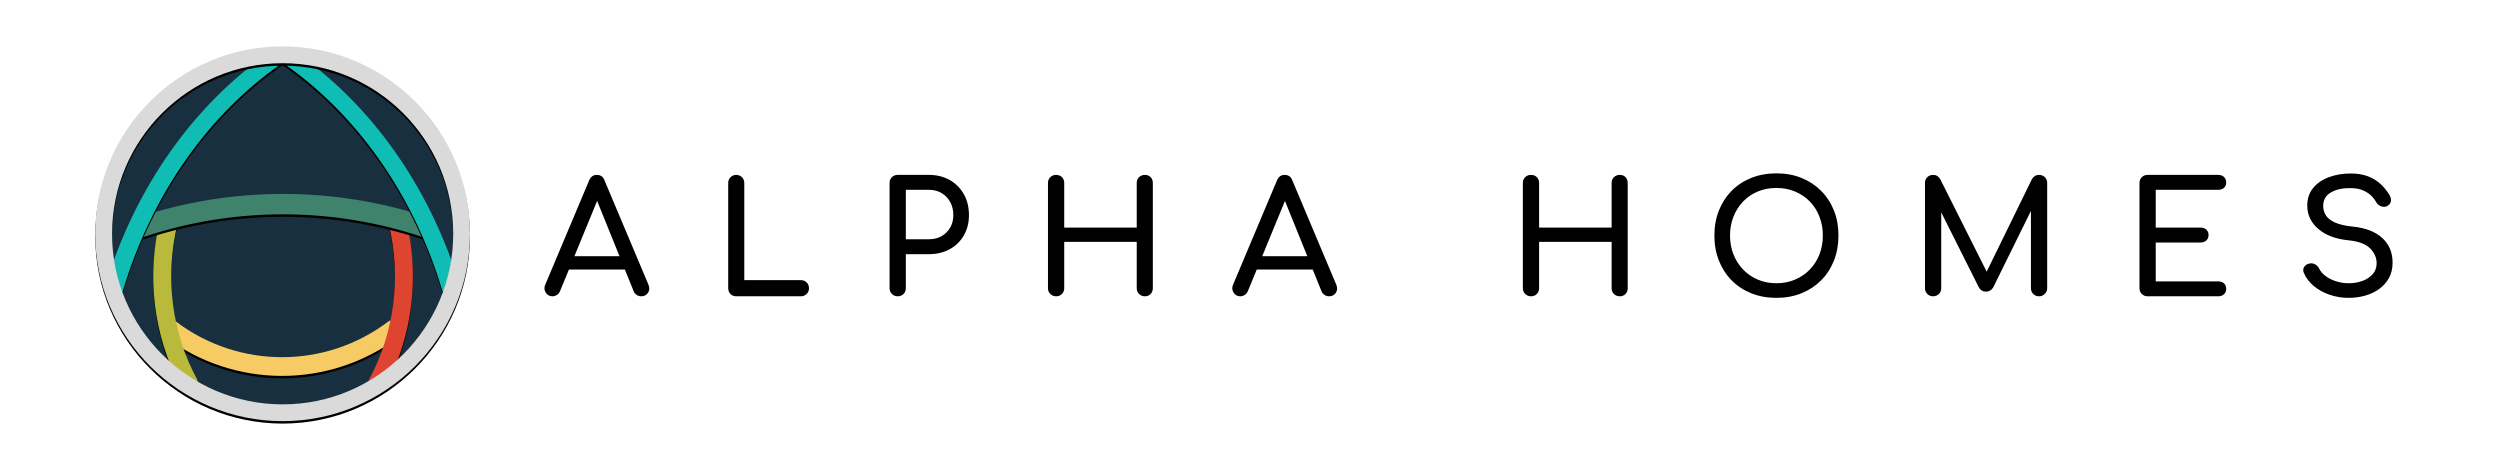<?xml version="1.0" encoding="UTF-8"?>
<svg width="1024px" height="192px" viewBox="0 0 1024 192" version="1.1" xmlns="http://www.w3.org/2000/svg" xmlns:xlink="http://www.w3.org/1999/xlink">
    <!-- Generator: Sketch 55.1 (78136) - https://sketchapp.com -->
    <title>logo-long-dark</title>
    <desc>Created with Sketch.</desc>
    <defs>
        <path d="M124.475,118.932 C96.07,140.316 57.022,140.316 28.617,118.932 C26.948,117.671 26.504,115.488 27.576,114.212 L28.556,113.029 C29.643,111.737 31.71,111.676 33.211,112.798 C58.891,132.138 94.217,132.138 119.897,112.798 C121.397,111.676 123.465,111.737 124.552,113.029 L125.532,114.212 C126.588,115.504 126.16,117.671 124.475,118.932" id="path-1"></path>
        <filter x="-2.0%" y="-4.4%" width="104.0%" height="117.4%" filterUnits="objectBoundingBox" id="filter-2">
            <feOffset dx="0" dy="1" in="SourceAlpha" result="shadowOffsetOuter1"></feOffset>
            <feGaussianBlur stdDeviation="0.5" in="shadowOffsetOuter1" result="shadowBlurOuter1"></feGaussianBlur>
            <feColorMatrix values="0 0 0 0 0   0 0 0 0 0   0 0 0 0 0  0 0 0 0.5 0" type="matrix" in="shadowBlurOuter1"></feColorMatrix>
        </filter>
        <path d="M39.68,140.107 L39.573,140.107 C41.394,139.204 42.343,137.506 41.7,136.313 C31.586,117.692 28.22,94.833 33.835,72.173 C34.187,70.719 32.948,68.991 31.02,68.333 C29.077,67.675 27.133,68.44 26.904,69.572 C20.646,93.946 24.012,118.656 34.784,138.99 C35.656,140.719 37.752,141.01 39.589,140.122" id="path-3"></path>
        <filter x="-11.0%" y="-1.4%" width="122.1%" height="105.5%" filterUnits="objectBoundingBox" id="filter-4">
            <feOffset dx="0" dy="1" in="SourceAlpha" result="shadowOffsetOuter1"></feOffset>
            <feGaussianBlur stdDeviation="0.5" in="shadowOffsetOuter1" result="shadowBlurOuter1"></feGaussianBlur>
            <feColorMatrix values="0 0 0 0 0   0 0 0 0 0   0 0 0 0 0  0 0 0 0.5 0" type="matrix" in="shadowBlurOuter1"></feColorMatrix>
        </filter>
        <path d="M114.326,140.117 L114.326,140.117 C112.505,139.213 111.556,137.512 112.214,136.333 C122.317,117.701 125.685,94.856 120.067,72.179 C119.715,70.723 120.955,68.992 122.883,68.333 L122.883,68.333 C124.812,67.674 126.756,68.44 127.001,69.574 C133.262,93.952 129.894,118.666 119.118,138.999 C118.26,140.73 116.163,141.006 114.326,140.117" id="path-5"></path>
        <filter x="-11.0%" y="-1.4%" width="122.1%" height="105.5%" filterUnits="objectBoundingBox" id="filter-6">
            <feOffset dx="0" dy="1" in="SourceAlpha" result="shadowOffsetOuter1"></feOffset>
            <feGaussianBlur stdDeviation="0.5" in="shadowOffsetOuter1" result="shadowBlurOuter1"></feGaussianBlur>
            <feColorMatrix values="0 0 0 0 0   0 0 0 0 0   0 0 0 0 0  0 0 0 0.5 0" type="matrix" in="shadowBlurOuter1"></feColorMatrix>
        </filter>
        <path d="M133.626,77.93 C96.824,65.746 57.036,65.746 20.235,77.93 C17.982,78.676 15.516,77.564 14.734,75.402 C13.953,73.239 15.225,70.772 17.599,69.995 C56.132,57.247 97.774,57.247 136.307,69.995 C138.682,70.787 139.953,73.239 139.172,75.402 C138.375,77.564 135.908,78.676 133.672,77.93" id="path-7"></path>
        <filter x="-1.6%" y="-5.6%" width="103.2%" height="122.6%" filterUnits="objectBoundingBox" id="filter-8">
            <feOffset dx="0" dy="1" in="SourceAlpha" result="shadowOffsetOuter1"></feOffset>
            <feGaussianBlur stdDeviation="0.5" in="shadowOffsetOuter1" result="shadowBlurOuter1"></feGaussianBlur>
            <feColorMatrix values="0 0 0 0 0   0 0 0 0 0   0 0 0 0 0  0 0 0 0.5 0" type="matrix" in="shadowBlurOuter1"></feColorMatrix>
        </filter>
        <path d="M148.422,94.989 C135.098,53.522 110.18,21.639 81.77,2.179 C80.346,1.182 78.386,1.534 77.39,2.961 L76.119,2.961 C75.124,1.55 73.163,1.197 71.739,2.179 C43.33,21.655 18.427,53.506 5.088,94.989 C4.368,97.197 5.241,100.203 6.987,101.614 C8.733,103.024 10.678,102.288 11.336,100.095 C23.65,58.966 47.679,27.221 75.323,7.745 C75.568,7.577 75.782,7.362 75.981,7.132 C76.211,7.025 76.456,6.979 76.716,6.979 C77.053,6.979 77.375,7.071 77.651,7.239 C77.819,7.423 78.003,7.592 78.202,7.745 C105.846,27.221 129.875,58.966 142.188,100.095 C142.847,102.288 144.792,102.994 146.538,101.614 C148.269,100.218 149.126,97.197 148.422,94.989" id="path-9"></path>
        <filter x="-1.4%" y="-1.0%" width="102.8%" height="104.0%" filterUnits="objectBoundingBox" id="filter-10">
            <feOffset dx="0" dy="1" in="SourceAlpha" result="shadowOffsetOuter1"></feOffset>
            <feGaussianBlur stdDeviation="0.5" in="shadowOffsetOuter1" result="shadowBlurOuter1"></feGaussianBlur>
            <feColorMatrix values="0 0 0 0 0   0 0 0 0 0   0 0 0 0 0  0 0 0 0.5 0" type="matrix" in="shadowBlurOuter1"></feColorMatrix>
        </filter>
        <path d="M76.759,153.503 C34.414,153.503 0,119.074 0,76.744 C0,34.414 34.414,0 76.759,0 C119.105,0 153.503,34.429 153.503,76.759 C153.503,119.09 119.074,153.503 76.759,153.503 M76.759,6.889 C38.234,6.889 6.904,38.234 6.904,76.759 C6.904,115.285 38.234,146.63 76.775,146.63 C115.315,146.63 146.63,115.285 146.63,76.759 C146.63,38.234 115.285,6.889 76.759,6.889" id="path-11"></path>
        <filter x="-1.3%" y="-0.7%" width="102.6%" height="102.6%" filterUnits="objectBoundingBox" id="filter-12">
            <feOffset dx="0" dy="1" in="SourceAlpha" result="shadowOffsetOuter1"></feOffset>
            <feGaussianBlur stdDeviation="0.5" in="shadowOffsetOuter1" result="shadowBlurOuter1"></feGaussianBlur>
            <feColorMatrix values="0 0 0 0 0   0 0 0 0 0   0 0 0 0 0  0 0 0 0.847 0" type="matrix" in="shadowBlurOuter1"></feColorMatrix>
        </filter>
    </defs>
    <g id="logo-long-dark" stroke="none" stroke-width="1" fill="none" fill-rule="evenodd">
        <rect fill="#FFFFFF" x="0" y="0" width="1024" height="192"></rect>
        <g id="Group" transform="translate(39, 19)">
            <path d="M205.585,63.301 L190.358,100.326 C190.059,101.005 189.622,101.514 189.046,101.854 C188.47,102.194 187.883,102.363 187.286,102.363 C186.091,102.363 185.173,101.854 184.533,100.835 C183.893,99.816 183.829,98.734 184.341,97.588 L202.328,54.865 C202.968,53.38 204.013,52.637 205.464,52.637 C207,52.637 208.046,53.38 208.601,54.865 L226.651,97.715 C227.12,98.904 227.046,99.976 226.427,100.931 C225.808,101.886 224.88,102.363 223.643,102.363 C223.002,102.363 222.394,102.183 221.818,101.822 C221.242,101.461 220.826,100.963 220.57,100.326 L205.585,63.301 Z M190.678,91.412 L193.239,85.936 L218.33,85.936 L220.89,91.412 L190.678,91.412 Z M262.536,102.363 C261.597,102.363 260.818,102.045 260.199,101.408 C259.581,100.772 259.271,99.986 259.271,99.052 L259.271,55.948 C259.271,55.014 259.591,54.228 260.231,53.592 C260.871,52.955 261.639,52.637 262.536,52.637 C263.474,52.637 264.264,52.955 264.904,53.592 C265.544,54.228 265.864,55.014 265.864,55.948 L265.864,95.742 L289.035,95.742 C289.974,95.742 290.763,96.06 291.403,96.697 C292.043,97.333 292.363,98.119 292.363,99.052 C292.363,99.986 292.043,100.772 291.403,101.408 C290.763,102.045 289.974,102.363 289.035,102.363 L262.536,102.363 Z M328.696,102.363 C327.757,102.363 326.968,102.045 326.328,101.408 C325.688,100.772 325.368,99.986 325.368,99.052 L325.368,55.948 C325.368,54.971 325.688,54.175 326.328,53.56 C326.968,52.944 327.757,52.637 328.696,52.637 L341.498,52.637 C344.698,52.637 347.536,53.337 350.011,54.738 C352.486,56.139 354.417,58.081 355.804,60.564 C357.191,63.047 357.884,65.901 357.884,69.127 C357.884,72.226 357.191,74.985 355.804,77.404 C354.417,79.824 352.486,81.713 350.011,83.071 C347.536,84.429 344.698,85.109 341.498,85.109 L332.025,85.109 L332.025,99.052 C332.025,99.986 331.715,100.772 331.097,101.408 C330.478,102.045 329.678,102.363 328.696,102.363 Z M332.025,78.996 L341.498,78.996 C343.461,78.996 345.189,78.572 346.683,77.723 C348.176,76.874 349.35,75.707 350.203,74.221 C351.056,72.735 351.483,71.037 351.483,69.127 C351.483,67.09 351.056,65.297 350.203,63.747 C349.35,62.198 348.176,60.978 346.683,60.086 C345.189,59.195 343.461,58.749 341.498,58.749 L332.025,58.749 L332.025,78.996 Z M393.577,102.363 C392.638,102.363 391.848,102.045 391.208,101.408 C390.568,100.772 390.248,99.986 390.248,99.052 L390.248,55.948 C390.248,54.971 390.568,54.175 391.208,53.56 C391.848,52.944 392.638,52.637 393.577,52.637 C394.558,52.637 395.358,52.944 395.977,53.56 C396.596,54.175 396.905,54.971 396.905,55.948 L396.905,74.221 L426.605,74.221 L426.605,55.948 C426.605,54.971 426.925,54.175 427.565,53.56 C428.205,52.944 428.995,52.637 429.933,52.637 C430.915,52.637 431.704,52.944 432.302,53.56 C432.899,54.175 433.198,54.971 433.198,55.948 L433.198,99.052 C433.198,99.986 432.899,100.772 432.302,101.408 C431.704,102.045 430.915,102.363 429.933,102.363 C428.995,102.363 428.205,102.045 427.565,101.408 C426.925,100.772 426.605,99.986 426.605,99.052 L426.605,80.079 L396.905,80.079 L396.905,99.052 C396.905,99.986 396.596,100.772 395.977,101.408 C395.358,102.045 394.558,102.363 393.577,102.363 Z M487.318,63.301 L472.091,100.326 C471.792,101.005 471.355,101.514 470.779,101.854 C470.203,102.194 469.616,102.363 469.018,102.363 C467.824,102.363 466.906,101.854 466.266,100.835 C465.626,99.816 465.562,98.734 466.074,97.588 L484.06,54.865 C484.701,53.38 485.746,52.637 487.197,52.637 C488.733,52.637 489.779,53.38 490.333,54.865 L508.384,97.715 C508.853,98.904 508.778,99.976 508.16,100.931 C507.541,101.886 506.613,102.363 505.375,102.363 C504.735,102.363 504.127,102.183 503.551,101.822 C502.975,101.461 502.559,100.963 502.303,100.326 L487.318,63.301 L487.318,63.301 Z M472.411,91.412 L474.971,85.936 L500.063,85.936 L502.623,91.412 L472.411,91.412 Z M588.09,102.363 C587.151,102.363 586.362,102.045 585.722,101.408 C585.082,100.772 584.762,99.986 584.762,99.052 L584.762,55.948 C584.762,54.971 585.082,54.175 585.722,53.56 C586.362,52.944 587.151,52.637 588.09,52.637 C589.071,52.637 589.872,52.944 590.49,53.56 C591.109,54.175 591.418,54.971 591.418,55.948 L591.418,74.221 L621.118,74.221 L621.118,55.948 C621.118,54.971 621.438,54.175 622.078,53.56 C622.719,52.944 623.508,52.637 624.447,52.637 C625.428,52.637 626.218,52.944 626.815,53.56 C627.412,54.175 627.711,54.971 627.711,55.948 L627.711,99.052 C627.711,99.986 627.412,100.772 626.815,101.408 C626.218,102.045 625.428,102.363 624.447,102.363 C623.508,102.363 622.719,102.045 622.078,101.408 C621.438,100.772 621.118,99.986 621.118,99.052 L621.118,80.079 L591.418,80.079 L591.418,99.052 C591.418,99.986 591.109,100.772 590.49,101.408 C589.872,102.045 589.071,102.363 588.09,102.363 Z M688.623,103 C684.868,103 681.433,102.374 678.318,101.122 C675.203,99.87 672.525,98.108 670.285,95.837 C668.044,93.566 666.306,90.871 665.068,87.751 C663.831,84.631 663.212,81.204 663.212,77.468 C663.212,73.733 663.831,70.316 665.068,67.217 C666.306,64.119 668.044,61.434 670.285,59.163 C672.525,56.892 675.203,55.13 678.318,53.878 C681.433,52.626 684.868,52 688.623,52 C692.378,52 695.803,52.626 698.896,53.878 C701.99,55.13 704.668,56.892 706.929,59.163 C709.191,61.434 710.941,64.119 712.178,67.217 C713.416,70.316 714.034,73.733 714.034,77.468 C714.034,81.204 713.416,84.631 712.178,87.751 C710.941,90.871 709.191,93.566 706.929,95.837 C704.668,98.108 701.99,99.87 698.896,101.122 C695.803,102.374 692.378,103 688.623,103 Z M688.623,97.015 C691.397,97.015 693.946,96.516 696.272,95.519 C698.598,94.521 700.614,93.142 702.321,91.38 C704.028,89.619 705.34,87.549 706.257,85.172 C707.175,82.795 707.634,80.227 707.634,77.468 C707.634,74.709 707.175,72.141 706.257,69.764 C705.34,67.387 704.028,65.318 702.321,63.556 C700.614,61.795 698.598,60.426 696.272,59.449 C693.946,58.473 691.397,57.985 688.623,57.985 C685.849,57.985 683.3,58.473 680.974,59.449 C678.648,60.426 676.643,61.795 674.957,63.556 C673.272,65.318 671.96,67.387 671.021,69.764 C670.082,72.141 669.613,74.709 669.613,77.468 C669.613,80.227 670.082,82.795 671.021,85.172 C671.96,87.549 673.272,89.619 674.957,91.38 C676.643,93.142 678.648,94.521 680.974,95.519 C683.3,96.516 685.849,97.015 688.623,97.015 Z M774.741,92.274 L793.253,54.419 C793.936,53.231 794.917,52.637 796.197,52.637 C797.136,52.637 797.925,52.944 798.565,53.56 C799.206,54.175 799.526,54.971 799.526,55.948 L799.526,99.052 C799.526,99.986 799.195,100.772 798.533,101.408 C797.872,102.045 797.093,102.363 796.197,102.363 C795.258,102.363 794.469,102.045 793.829,101.408 C793.189,100.772 792.869,99.986 792.869,99.052 L792.869,67.393 L777.379,98.798 C776.653,99.901 775.693,100.453 774.498,100.453 C773.09,100.453 772.066,99.795 771.426,98.479 L756.128,67.986 L756.128,99.052 C756.128,99.986 755.808,100.772 755.168,101.408 C754.528,102.045 753.738,102.363 752.799,102.363 C751.861,102.363 751.071,102.045 750.431,101.408 C749.791,100.772 749.471,99.986 749.471,99.052 L749.471,55.948 C749.471,54.971 749.791,54.175 750.431,53.56 C751.071,52.944 751.861,52.637 752.799,52.637 C754.08,52.637 755.061,53.231 755.744,54.419 L774.741,92.274 L774.741,92.274 Z M840.659,102.363 C839.72,102.363 838.931,102.045 838.291,101.408 C837.651,100.772 837.33,99.986 837.33,99.052 L837.33,55.948 C837.33,54.971 837.651,54.175 838.291,53.56 C838.931,52.944 839.72,52.637 840.659,52.637 L869.591,52.637 C870.572,52.637 871.362,52.923 871.959,53.496 C872.556,54.069 872.855,54.823 872.855,55.757 C872.855,56.648 872.556,57.37 871.959,57.921 C871.362,58.473 870.572,58.749 869.591,58.749 L843.987,58.749 L843.987,74.221 L862.358,74.221 C863.339,74.221 864.129,74.507 864.726,75.081 C865.323,75.654 865.622,76.386 865.622,77.277 C865.622,78.169 865.323,78.901 864.726,79.474 C864.129,80.047 863.339,80.333 862.358,80.333 L843.987,80.333 L843.987,96.251 L869.591,96.251 C870.572,96.251 871.362,96.527 871.959,97.079 C872.556,97.63 872.855,98.352 872.855,99.243 C872.855,100.177 872.556,100.931 871.959,101.504 C871.362,102.077 870.572,102.363 869.591,102.363 L840.659,102.363 Z M923.014,103 C920.283,103 917.68,102.576 915.205,101.727 C912.73,100.878 910.575,99.689 908.74,98.161 C906.905,96.633 905.561,94.871 904.707,92.876 C904.281,91.985 904.291,91.157 904.739,90.393 C905.187,89.629 905.945,89.141 907.012,88.929 C907.78,88.759 908.537,88.876 909.284,89.279 C910.031,89.682 910.596,90.287 910.98,91.094 C911.492,92.155 912.335,93.131 913.508,94.022 C914.682,94.914 916.101,95.635 917.765,96.187 C919.429,96.739 921.179,97.015 923.014,97.015 C925.062,97.015 926.95,96.697 928.678,96.06 C930.407,95.423 931.804,94.5 932.871,93.29 C933.938,92.081 934.471,90.584 934.471,88.801 C934.471,86.552 933.586,84.536 931.815,82.753 C930.044,80.97 927.132,79.866 923.078,79.442 C917.786,78.933 913.626,77.383 910.596,74.794 C907.566,72.205 906.051,69 906.051,65.18 C906.051,62.378 906.841,60.001 908.42,58.049 C909.999,56.096 912.143,54.61 914.853,53.592 C917.562,52.573 920.581,52.064 923.91,52.064 C926.513,52.064 928.785,52.424 930.727,53.146 C932.668,53.868 934.364,54.865 935.815,56.139 C937.266,57.412 938.525,58.919 939.592,60.659 C940.189,61.593 940.435,62.474 940.328,63.301 C940.221,64.129 939.805,64.777 939.08,65.243 C938.269,65.753 937.394,65.859 936.455,65.562 C935.517,65.265 934.813,64.713 934.343,63.906 C933.66,62.675 932.828,61.635 931.847,60.787 C930.865,59.938 929.713,59.269 928.39,58.781 C927.068,58.293 925.51,58.049 923.718,58.049 C920.56,58.006 917.914,58.59 915.781,59.8 C913.647,61.009 912.58,62.866 912.58,65.371 C912.58,66.644 912.911,67.865 913.572,69.032 C914.234,70.199 915.45,71.207 917.221,72.056 C918.992,72.905 921.541,73.499 924.87,73.839 C929.948,74.348 933.906,75.887 936.743,78.455 C939.581,81.023 941,84.408 941,88.61 C941,91.03 940.499,93.131 939.496,94.914 C938.493,96.697 937.149,98.193 935.463,99.403 C933.778,100.612 931.857,101.514 929.703,102.109 C927.548,102.703 925.318,103 923.014,103 Z" id="ah-logo-text" fill="#000000" fill-rule="nonzero"></path>
            <g id="ah-emblem-dark">
                <g id="ah-logo">
                    <g id="ah-logo-emblem">
                        <circle id="Oval" fill="#172F3F" cx="77.003" cy="78.01" r="75.493"></circle>
                        <g id="H-bottom" fill-rule="nonzero">
                            <use fill="black" fill-opacity="1" filter="url(#filter-2)" xlink:href="#path-1"></use>
                            <use fill="#F7CB64" xlink:href="#path-1"></use>
                        </g>
                        <g id="H-left" fill-rule="nonzero">
                            <use fill="black" fill-opacity="1" filter="url(#filter-4)" xlink:href="#path-3"></use>
                            <use fill="#B9B93C" xlink:href="#path-3"></use>
                        </g>
                        <g id="H-right" fill-rule="nonzero">
                            <use fill="black" fill-opacity="1" filter="url(#filter-6)" xlink:href="#path-5"></use>
                            <use fill="#DF4430" xlink:href="#path-5"></use>
                        </g>
                        <g id="A-cross" fill-rule="nonzero">
                            <use fill="black" fill-opacity="1" filter="url(#filter-8)" xlink:href="#path-7"></use>
                            <use fill="#3F836C" xlink:href="#path-7"></use>
                        </g>
                        <g id="A-top" fill-rule="nonzero">
                            <use fill="black" fill-opacity="1" filter="url(#filter-10)" xlink:href="#path-9"></use>
                            <use fill="#0FBDB4" xlink:href="#path-9"></use>
                        </g>
                        <g id="ring" fill-rule="nonzero">
                            <use fill="black" fill-opacity="1" filter="url(#filter-12)" xlink:href="#path-11"></use>
                            <use fill="#DADADA" xlink:href="#path-11"></use>
                        </g>
                    </g>
                </g>
            </g>
        </g>
    </g>
</svg>